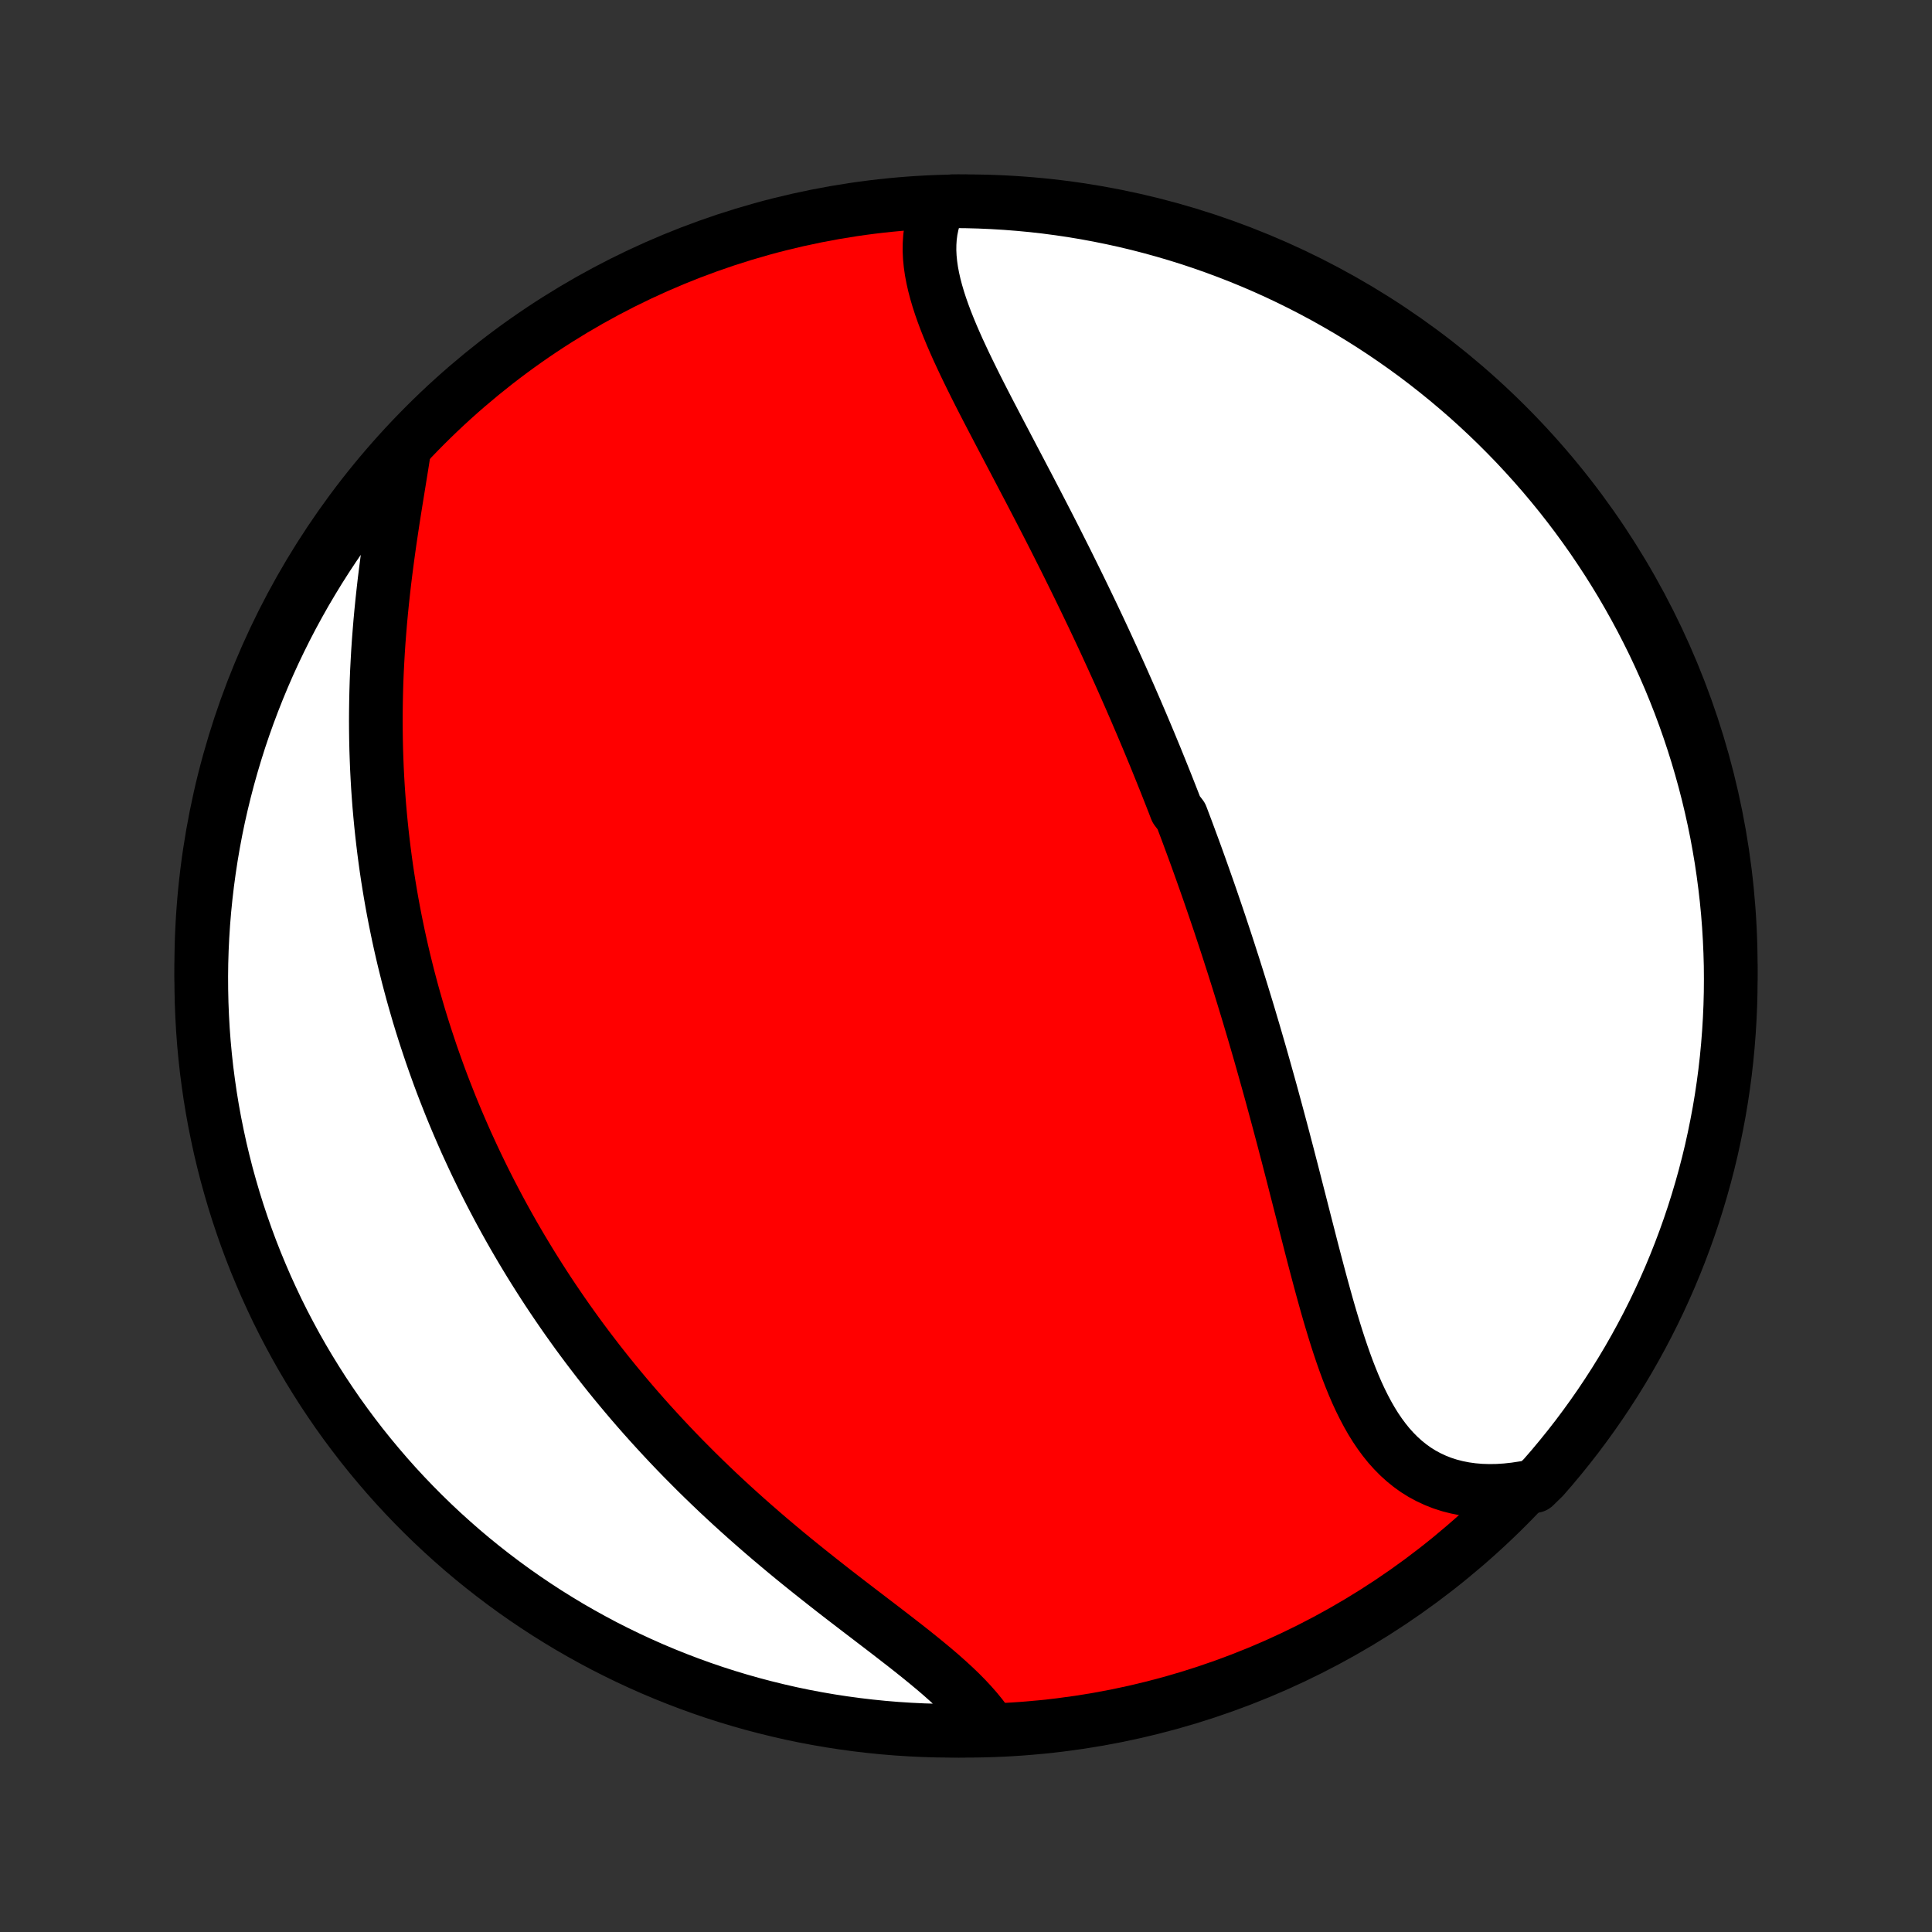 <?xml version="1.0" encoding="utf-8" standalone="no"?>
<!DOCTYPE svg PUBLIC "-//W3C//DTD SVG 1.1//EN"
  "http://www.w3.org/Graphics/SVG/1.1/DTD/svg11.dtd">
<!-- Created with matplotlib (http://matplotlib.org/) -->
<svg height="72pt" version="1.1" viewBox="0 0 72 72" width="72pt" xmlns="http://www.w3.org/2000/svg" xmlns:xlink="http://www.w3.org/1999/xlink">
 <rect x="0" y="0" width="72" height="72" fill="#333333" stroke="none"/>
 <defs>
  <style type="text/css">
*{stroke-linecap:butt;stroke-linejoin:round;}
  </style>
 </defs>
 <g id="figure_1">
  <g id="patch_1">
   <path d="
M0 72
L72 72
L72 0
L0 0
z
" style="fill:none;"/>
  </g>
  <g id="axes_1">
   <g id="PatchCollection_1">
    <defs>
     <path d="
M36 -7.5
C43.558 -7.5 50.808 -10.503 56.153 -15.848
C61.497 -21.192 64.5 -28.442 64.5 -36
C64.5 -43.558 61.497 -50.808 56.153 -56.153
C50.808 -61.497 43.558 -64.5 36 -64.5
C28.442 -64.5 21.192 -61.497 15.848 -56.153
C10.503 -50.808 7.5 -43.558 7.5 -36
C7.5 -28.442 10.503 -21.192 15.848 -15.848
C21.192 -10.503 28.442 -7.5 36 -7.5
z
" id="C0_0_a811fe30f3"/>
     <path d="
M34.99 -64.356
L34.889 -64.124
L34.805 -63.888
L34.74 -63.648
L34.691 -63.406
L34.658 -63.16
L34.642 -62.912
L34.639 -62.662
L34.651 -62.409
L34.676 -62.154
L34.713 -61.896
L34.762 -61.637
L34.821 -61.377
L34.89 -61.114
L34.968 -60.85
L35.054 -60.585
L35.148 -60.318
L35.248 -60.051
L35.355 -59.782
L35.467 -59.512
L35.584 -59.242
L35.705 -58.97
L35.831 -58.699
L35.959 -58.426
L36.091 -58.153
L36.225 -57.88
L36.361 -57.606
L36.499 -57.332
L36.639 -57.058
L36.78 -56.784
L36.922 -56.511
L37.065 -56.237
L37.208 -55.963
L37.351 -55.69
L37.495 -55.417
L37.638 -55.144
L37.781 -54.872
L37.924 -54.6
L38.066 -54.329
L38.208 -54.058
L38.35 -53.788
L38.49 -53.519
L38.63 -53.25
L38.769 -52.982
L38.907 -52.715
L39.044 -52.449
L39.18 -52.183
L39.315 -51.918
L39.448 -51.654
L39.581 -51.39
L39.713 -51.128
L39.843 -50.866
L39.972 -50.605
L40.1 -50.345
L40.227 -50.086
L40.353 -49.827
L40.478 -49.569
L40.601 -49.312
L40.724 -49.056
L40.845 -48.8
L40.965 -48.546
L41.084 -48.292
L41.202 -48.038
L41.318 -47.785
L41.434 -47.533
L41.548 -47.282
L41.662 -47.031
L41.775 -46.78
L41.886 -46.53
L41.996 -46.281
L42.106 -46.032
L42.214 -45.783
L42.322 -45.535
L42.428 -45.287
L42.534 -45.04
L42.639 -44.792
L42.743 -44.545
L42.846 -44.299
L42.948 -44.052
L43.05 -43.806
L43.15 -43.559
L43.25 -43.313
L43.349 -43.066
L43.448 -42.82
L43.545 -42.574
L43.642 -42.327
L43.739 -42.08
L43.834 -41.833
L44.024 -41.586
L44.117 -41.339
L44.211 -41.091
L44.303 -40.843
L44.395 -40.594
L44.487 -40.345
L44.578 -40.096
L44.668 -39.846
L44.758 -39.595
L44.847 -39.344
L44.936 -39.092
L45.025 -38.839
L45.113 -38.586
L45.2 -38.332
L45.287 -38.077
L45.374 -37.821
L45.461 -37.564
L45.546 -37.306
L45.632 -37.047
L45.717 -36.788
L45.802 -36.526
L45.886 -36.264
L45.971 -36.001
L46.054 -35.737
L46.138 -35.471
L46.221 -35.204
L46.304 -34.935
L46.386 -34.666
L46.469 -34.395
L46.551 -34.122
L46.632 -33.848
L46.714 -33.573
L46.795 -33.296
L46.876 -33.017
L46.957 -32.737
L47.037 -32.456
L47.117 -32.172
L47.197 -31.887
L47.277 -31.601
L47.357 -31.313
L47.436 -31.023
L47.515 -30.732
L47.594 -30.439
L47.673 -30.145
L47.752 -29.848
L47.831 -29.551
L47.909 -29.251
L47.988 -28.951
L48.066 -28.648
L48.145 -28.345
L48.223 -28.04
L48.301 -27.733
L48.38 -27.426
L48.459 -27.117
L48.538 -26.807
L48.617 -26.497
L48.697 -26.185
L48.777 -25.873
L48.857 -25.56
L48.938 -25.247
L49.02 -24.934
L49.103 -24.62
L49.186 -24.307
L49.271 -23.994
L49.357 -23.682
L49.444 -23.37
L49.533 -23.06
L49.624 -22.752
L49.717 -22.445
L49.812 -22.14
L49.91 -21.838
L50.011 -21.538
L50.115 -21.242
L50.222 -20.95
L50.334 -20.662
L50.45 -20.378
L50.57 -20.1
L50.696 -19.828
L50.828 -19.562
L50.965 -19.303
L51.109 -19.051
L51.26 -18.807
L51.419 -18.572
L51.585 -18.347
L51.759 -18.131
L51.943 -17.926
L52.135 -17.732
L52.336 -17.55
L52.547 -17.38
L52.767 -17.222
L52.998 -17.078
L53.238 -16.948
L53.488 -16.832
L53.747 -16.73
L54.016 -16.643
L54.294 -16.572
L54.581 -16.515
L54.877 -16.474
L55.18 -16.448
L55.491 -16.438
L55.809 -16.443
L56.134 -16.464
L56.464 -16.5
L56.799 -16.551
L57.186 -16.617
L57.515 -16.937
L57.838 -17.309
L58.154 -17.688
L58.464 -18.072
L58.767 -18.461
L59.062 -18.856
L59.351 -19.256
L59.633 -19.661
L59.907 -20.071
L60.174 -20.485
L60.434 -20.905
L60.686 -21.329
L60.931 -21.758
L61.168 -22.191
L61.398 -22.628
L61.62 -23.069
L61.834 -23.515
L62.04 -23.964
L62.238 -24.416
L62.428 -24.873
L62.61 -25.332
L62.784 -25.795
L62.95 -26.261
L63.108 -26.73
L63.257 -27.202
L63.398 -27.676
L63.531 -28.153
L63.656 -28.633
L63.772 -29.114
L63.879 -29.598
L63.978 -30.084
L64.069 -30.571
L64.151 -31.06
L64.224 -31.551
L64.289 -32.043
L64.345 -32.536
L64.392 -33.03
L64.431 -33.525
L64.461 -34.021
L64.483 -34.518
L64.496 -35.014
L64.5 -35.512
L64.496 -36.009
L64.482 -36.507
L64.46 -37.004
L64.43 -37.501
L64.391 -37.997
L64.343 -38.493
L64.286 -38.988
L64.221 -39.482
L64.148 -39.975
L64.065 -40.467
L63.975 -40.958
L63.875 -41.447
L63.767 -41.934
L63.651 -42.42
L63.526 -42.904
L63.393 -43.385
L63.252 -43.864
L63.102 -44.341
L62.944 -44.816
L62.778 -45.287
L62.604 -45.756
L62.421 -46.222
L62.231 -46.685
L62.032 -47.144
L61.826 -47.6
L61.612 -48.053
L61.389 -48.502
L61.16 -48.947
L60.922 -49.388
L60.677 -49.825
L60.425 -50.258
L60.164 -50.687
L59.897 -51.111
L59.622 -51.53
L59.341 -51.945
L59.052 -52.354
L58.756 -52.759
L58.453 -53.159
L58.143 -53.554
L57.826 -53.943
L57.503 -54.327
L57.173 -54.705
L56.837 -55.077
L56.495 -55.444
L56.146 -55.804
L55.791 -56.159
L55.43 -56.508
L55.063 -56.85
L54.691 -57.186
L54.312 -57.515
L53.928 -57.838
L53.539 -58.154
L53.144 -58.464
L52.745 -58.767
L52.339 -59.062
L51.929 -59.351
L51.514 -59.633
L51.095 -59.907
L50.671 -60.174
L50.242 -60.434
L49.809 -60.686
L49.372 -60.931
L48.931 -61.168
L48.485 -61.398
L48.036 -61.62
L47.584 -61.834
L47.127 -62.04
L46.668 -62.238
L46.205 -62.428
L45.739 -62.61
L45.27 -62.784
L44.798 -62.95
L44.324 -63.108
L43.847 -63.257
L43.367 -63.398
L42.886 -63.531
L42.402 -63.656
L41.916 -63.772
L41.429 -63.879
L40.94 -63.978
L40.449 -64.069
L39.957 -64.151
L39.464 -64.224
L38.97 -64.289
L38.475 -64.345
L37.979 -64.392
L37.482 -64.431
L36.986 -64.461
L36.488 -64.483
L35.991 -64.496
L35.493 -64.5
z
" id="C0_1_d1b9f582ff"/>
     <path d="
M15.046 -55.133
L14.991 -54.782
L14.934 -54.428
L14.876 -54.069
L14.817 -53.706
L14.758 -53.341
L14.699 -52.972
L14.641 -52.601
L14.585 -52.228
L14.529 -51.853
L14.476 -51.477
L14.425 -51.1
L14.376 -50.723
L14.329 -50.345
L14.286 -49.967
L14.245 -49.589
L14.207 -49.211
L14.172 -48.834
L14.141 -48.458
L14.112 -48.083
L14.087 -47.709
L14.066 -47.337
L14.047 -46.965
L14.032 -46.596
L14.021 -46.228
L14.013 -45.862
L14.008 -45.498
L14.006 -45.136
L14.008 -44.776
L14.013 -44.418
L14.021 -44.063
L14.033 -43.709
L14.047 -43.358
L14.065 -43.009
L14.085 -42.663
L14.109 -42.319
L14.135 -41.977
L14.165 -41.638
L14.197 -41.301
L14.232 -40.966
L14.27 -40.634
L14.31 -40.304
L14.353 -39.976
L14.398 -39.651
L14.446 -39.328
L14.497 -39.007
L14.55 -38.688
L14.605 -38.372
L14.663 -38.058
L14.723 -37.746
L14.786 -37.436
L14.85 -37.128
L14.917 -36.822
L14.986 -36.518
L15.057 -36.216
L15.131 -35.916
L15.206 -35.617
L15.284 -35.321
L15.363 -35.026
L15.445 -34.733
L15.529 -34.441
L15.614 -34.151
L15.702 -33.863
L15.792 -33.576
L15.884 -33.291
L15.978 -33.007
L16.073 -32.724
L16.171 -32.443
L16.271 -32.163
L16.372 -31.884
L16.476 -31.606
L16.582 -31.33
L16.69 -31.055
L16.799 -30.78
L16.911 -30.507
L17.025 -30.234
L17.141 -29.963
L17.259 -29.692
L17.378 -29.422
L17.501 -29.154
L17.625 -28.885
L17.751 -28.618
L17.88 -28.351
L18.01 -28.084
L18.143 -27.819
L18.278 -27.554
L18.416 -27.289
L18.555 -27.025
L18.697 -26.761
L18.841 -26.498
L18.988 -26.235
L19.137 -25.972
L19.289 -25.71
L19.443 -25.448
L19.6 -25.187
L19.759 -24.925
L19.921 -24.664
L20.086 -24.403
L20.253 -24.142
L20.423 -23.881
L20.596 -23.621
L20.772 -23.361
L20.951 -23.1
L21.132 -22.84
L21.317 -22.58
L21.504 -22.32
L21.695 -22.06
L21.889 -21.8
L22.086 -21.541
L22.286 -21.281
L22.489 -21.022
L22.696 -20.762
L22.906 -20.503
L23.12 -20.244
L23.337 -19.985
L23.557 -19.726
L23.781 -19.467
L24.008 -19.209
L24.239 -18.951
L24.474 -18.693
L24.712 -18.435
L24.953 -18.178
L25.198 -17.921
L25.447 -17.664
L25.7 -17.409
L25.955 -17.153
L26.215 -16.898
L26.478 -16.644
L26.744 -16.39
L27.014 -16.138
L27.287 -15.886
L27.564 -15.635
L27.843 -15.385
L28.126 -15.136
L28.411 -14.888
L28.699 -14.641
L28.99 -14.396
L29.283 -14.151
L29.578 -13.908
L29.875 -13.667
L30.174 -13.427
L30.474 -13.188
L30.775 -12.951
L31.076 -12.715
L31.378 -12.481
L31.68 -12.249
L31.981 -12.018
L32.281 -11.789
L32.579 -11.561
L32.875 -11.335
L33.168 -11.11
L33.457 -10.886
L33.743 -10.664
L34.023 -10.443
L34.298 -10.223
L34.566 -10.004
L34.828 -9.786
L35.081 -9.569
L35.326 -9.351
L35.562 -9.134
L35.787 -8.918
L36.001 -8.701
L36.203 -8.484
L36.393 -8.267
L36.571 -8.049
L36.734 -7.831
L36.389 -7.612
L35.892 -7.503
L35.395 -7.5
L34.898 -7.506
L34.401 -7.521
L33.904 -7.545
L33.409 -7.577
L32.914 -7.618
L32.42 -7.668
L31.927 -7.726
L31.435 -7.793
L30.945 -7.868
L30.456 -7.952
L29.969 -8.044
L29.484 -8.145
L29.001 -8.255
L28.52 -8.373
L28.041 -8.499
L27.564 -8.634
L27.09 -8.777
L26.619 -8.928
L26.151 -9.088
L25.686 -9.256
L25.224 -9.432
L24.765 -9.616
L24.309 -9.808
L23.858 -10.008
L23.41 -10.216
L22.965 -10.432
L22.525 -10.655
L22.089 -10.887
L21.657 -11.126
L21.229 -11.372
L20.806 -11.627
L20.387 -11.888
L19.974 -12.157
L19.565 -12.433
L19.161 -12.716
L18.762 -13.007
L18.369 -13.304
L17.981 -13.608
L17.598 -13.919
L17.221 -14.237
L16.85 -14.562
L16.484 -14.893
L16.125 -15.23
L15.771 -15.574
L15.424 -15.924
L15.083 -16.28
L14.748 -16.642
L14.42 -17.01
L14.099 -17.384
L13.784 -17.763
L13.475 -18.148
L13.174 -18.539
L12.88 -18.934
L12.592 -19.335
L12.312 -19.742
L12.039 -20.152
L11.774 -20.568
L11.515 -20.989
L11.264 -21.414
L11.021 -21.843
L10.786 -22.277
L10.557 -22.715
L10.337 -23.157
L10.125 -23.604
L9.92 -24.053
L9.724 -24.507
L9.535 -24.963
L9.354 -25.424
L9.182 -25.887
L9.018 -26.354
L8.862 -26.823
L8.714 -27.296
L8.575 -27.771
L8.443 -28.248
L8.321 -28.728
L8.206 -29.21
L8.101 -29.694
L8.003 -30.18
L7.914 -30.668
L7.834 -31.157
L7.763 -31.648
L7.699 -32.14
L7.645 -32.634
L7.599 -33.128
L7.562 -33.623
L7.534 -34.12
L7.514 -34.616
L7.503 -35.113
L7.5 -35.611
L7.506 -36.108
L7.521 -36.605
L7.545 -37.102
L7.577 -37.599
L7.618 -38.096
L7.668 -38.591
L7.726 -39.086
L7.793 -39.58
L7.868 -40.073
L7.952 -40.565
L8.044 -41.055
L8.145 -41.544
L8.255 -42.031
L8.373 -42.516
L8.499 -42.999
L8.634 -43.48
L8.777 -43.959
L8.928 -44.436
L9.088 -44.91
L9.256 -45.381
L9.432 -45.849
L9.616 -46.314
L9.808 -46.776
L10.008 -47.235
L10.216 -47.691
L10.432 -48.142
L10.655 -48.59
L10.887 -49.035
L11.126 -49.475
L11.372 -49.911
L11.627 -50.343
L11.888 -50.771
L12.157 -51.194
L12.433 -51.613
L12.716 -52.026
L13.007 -52.435
L13.304 -52.839
L13.608 -53.238
L13.919 -53.631
L14.237 -54.019
L14.562 -54.402
z
" id="C0_2_e62984f5ba"/>
    </defs>
    <g clip-path="url(#p1bffca34e9)">
     <use style="fill:#ff0000;stroke:#000000;stroke-width:2.0;" x="0.0" xlink:href="#C0_0_a811fe30f3" y="72.0"/>
    </g>
    <g clip-path="url(#p1bffca34e9)">
     <use style="fill:#ffffff;stroke:#000000;stroke-width:2.0;" x="0.0" xlink:href="#C0_1_d1b9f582ff" y="72.0"/>
    </g>
    <g clip-path="url(#p1bffca34e9)">
     <use style="fill:#ffffff;stroke:#000000;stroke-width:2.0;" x="0.0" xlink:href="#C0_2_e62984f5ba" y="72.0"/>
    </g>
   </g>
  </g>
 </g>
 <defs>
  <clipPath id="p1bffca34e9">
   <rect height="72.0" width="72.0" x="0.0" y="0.0"/>
  </clipPath>
 </defs>
</svg>
